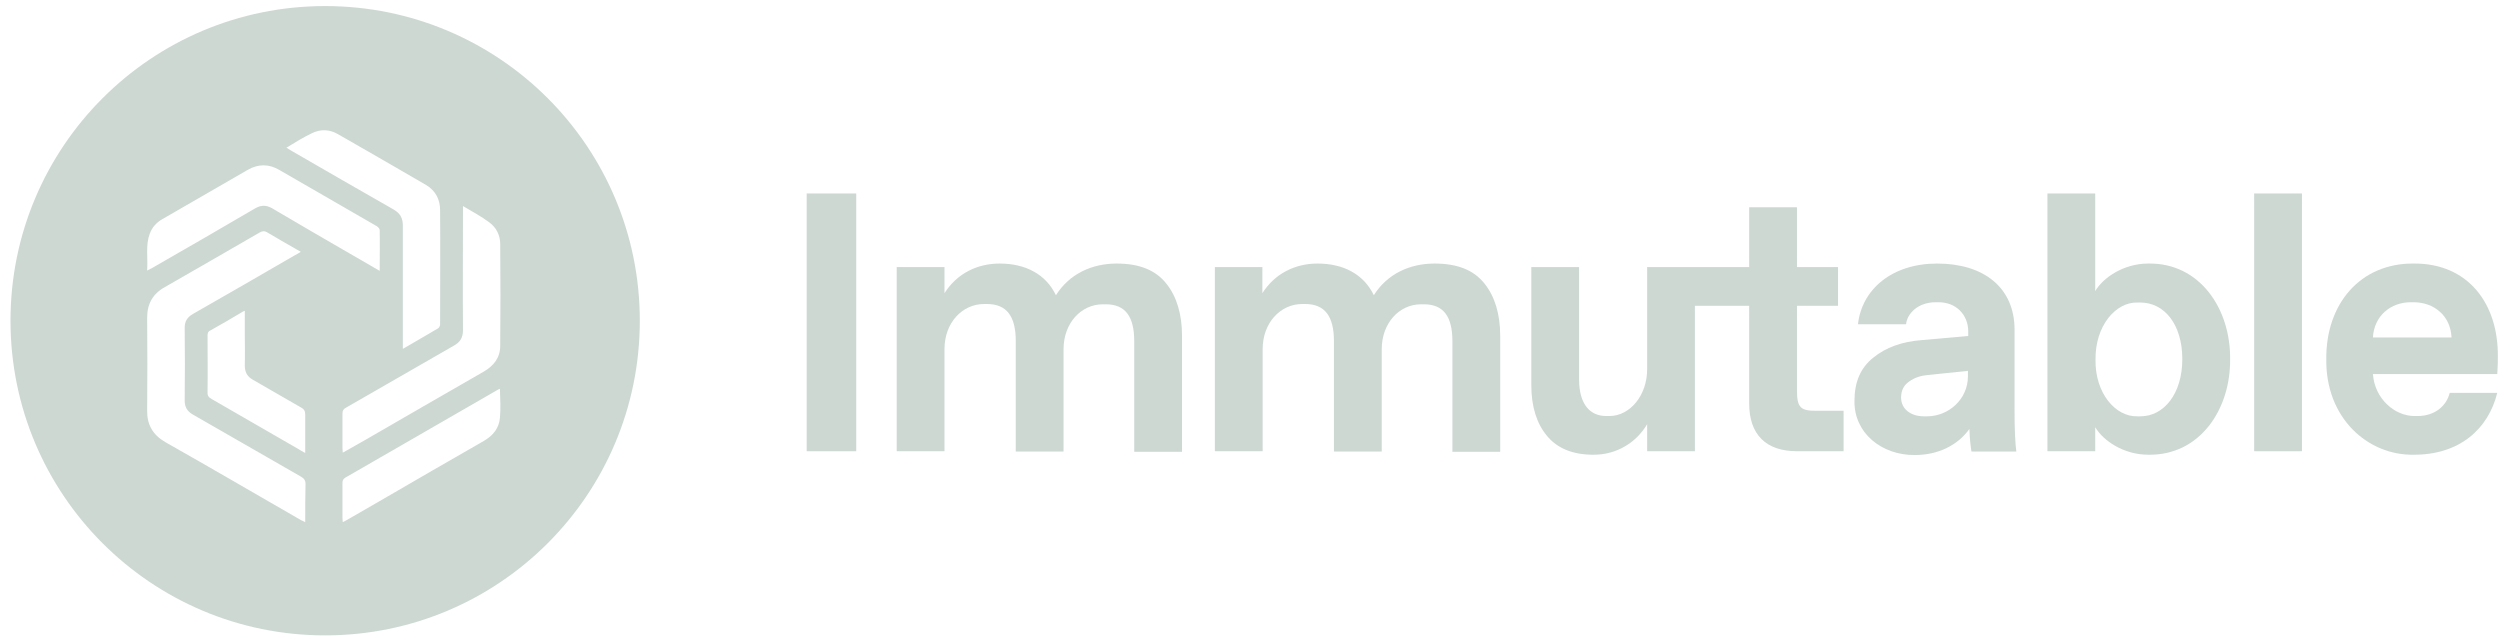 <svg width="207" height="53" viewBox="0 0 207 53" fill="none" xmlns="http://www.w3.org/2000/svg">
<path d="M70.895 16.018H66.791V37.361H70.895V16.018Z" fill="#CDD8D3"/>
<path d="M92.457 21.821C90.417 21.821 88.548 22.671 87.431 24.444C86.605 22.72 84.93 21.821 82.769 21.821C80.948 21.821 79.248 22.623 78.204 24.274V22.113H74.246V37.361H78.204V28.887C78.204 26.75 79.661 25.172 81.482 25.172H81.725C83.352 25.172 84.104 26.192 84.104 28.232V37.386H88.062V28.911C88.062 26.775 89.495 25.196 91.316 25.196H91.559C93.186 25.196 93.914 26.216 93.914 28.256V37.41H97.872V27.819C97.872 26.022 97.435 24.565 96.585 23.497C95.686 22.355 94.327 21.821 92.457 21.821Z" fill="#CDD8D3"/>
<path d="M118.778 21.821C116.738 21.821 114.869 22.671 113.752 24.444C112.926 22.72 111.251 21.821 109.09 21.821C107.269 21.821 105.569 22.623 104.525 24.274V22.113H100.591V37.361H104.549V28.887C104.549 26.75 106.006 25.172 107.827 25.172H108.07C109.697 25.172 110.449 26.192 110.449 28.232V37.386H114.407V28.911C114.407 26.775 115.84 25.196 117.661 25.196H117.904C119.531 25.196 120.259 26.216 120.259 28.256V37.41H124.217V27.819C124.217 26.022 123.78 24.565 122.93 23.497C122.032 22.355 120.672 21.821 118.778 21.821Z" fill="#CDD8D3"/>
<path d="M148.789 32.335V25.318H152.189V22.113H148.789V17.159H144.831V22.113H140.339H136.503H136.382V30.587C136.382 32.723 134.973 34.447 133.249 34.447H133.007C131.574 34.447 130.748 33.379 130.748 31.412V22.113H126.791V31.874C126.791 33.646 127.228 35.054 128.077 36.074C128.927 37.118 130.214 37.653 131.938 37.653C133.832 37.653 135.459 36.681 136.382 35.127V37.361H140.339V25.318H144.831V33.403C144.831 35.977 146.216 37.361 148.789 37.361H152.65V34.01H150.465C149.081 34.035 148.789 33.743 148.789 32.335Z" fill="#CDD8D3"/>
<path d="M166.806 27.309C166.806 23.788 164.232 21.821 160.396 21.821C156.657 21.821 154.156 23.958 153.84 26.848H157.822C157.919 25.925 158.842 25.026 160.275 25.026H160.517C161.974 25.026 162.97 26.07 162.97 27.454V27.819L159.133 28.159C157.482 28.28 156.147 28.766 155.103 29.616C154.059 30.441 153.549 31.631 153.549 33.185C153.5 35.856 155.807 37.701 158.551 37.677C160.493 37.677 162.12 36.851 163.067 35.516C163.091 36.317 163.164 36.949 163.237 37.386H166.952C166.855 36.681 166.806 35.565 166.806 34.035V27.309ZM162.945 31.145C162.945 33.063 161.343 34.472 159.546 34.472H159.303C158.211 34.472 157.409 33.865 157.409 32.918C157.409 32.335 157.628 31.898 158.089 31.582C158.526 31.267 159.06 31.097 159.643 31.048L162.945 30.708V31.145Z" fill="#CDD8D3"/>
<path d="M177.878 21.821C175.839 21.821 174.139 22.986 173.483 24.103V16.018H169.525V37.361H173.483V35.37C174.139 36.487 175.839 37.652 177.878 37.652C182.152 37.725 184.701 33.889 184.653 29.736C184.701 25.584 182.152 21.748 177.878 21.821ZM177.223 34.471H176.98C175.159 34.52 173.459 32.553 173.508 29.761C173.483 26.968 175.183 25.002 176.98 25.05H177.223C179.214 25.05 180.695 26.871 180.695 29.736C180.695 32.577 179.189 34.471 177.223 34.471Z" fill="#CDD8D3"/>
<path d="M190.601 16.018H186.644V37.361H190.601V16.018Z" fill="#CDD8D3"/>
<path d="M199.877 21.821C195.409 21.772 192.568 25.196 192.617 29.736C192.544 34.593 196.041 37.725 199.877 37.652C203.616 37.652 206.02 35.564 206.773 32.529H202.839C202.548 33.646 201.577 34.447 200.168 34.447H199.925C198.274 34.447 196.623 33.014 196.478 30.975H206.773C206.821 30.319 206.821 29.834 206.821 29.542C206.87 25.123 204.345 21.797 199.877 21.821ZM196.478 27.94C196.575 26.143 197.959 25.026 199.61 25.026H199.853C201.528 25.026 202.912 26.143 202.985 27.94H196.478Z" fill="#CDD8D3"/>
<path d="M26.922 0.502C12.523 0.502 0.868 12.157 0.868 26.556C0.868 40.955 12.523 52.609 26.922 52.609C41.321 52.609 52.976 40.955 52.976 26.556C52.976 12.157 41.321 0.502 26.922 0.502ZM25.805 11.04C26.533 10.676 27.286 10.7 27.99 11.113C30.418 12.497 32.847 13.905 35.275 15.313C36.052 15.775 36.44 16.503 36.44 17.402C36.465 20.558 36.44 23.691 36.44 26.847C36.44 26.968 36.367 27.139 36.27 27.187C35.347 27.745 34.376 28.28 33.356 28.887C33.356 28.692 33.356 28.547 33.356 28.401C33.356 25.172 33.356 21.918 33.356 18.689C33.356 18.057 33.138 17.669 32.604 17.353C29.787 15.751 26.971 14.124 24.154 12.497C24.032 12.424 23.911 12.351 23.717 12.23C24.47 11.768 25.101 11.38 25.805 11.04ZM25.271 43.237C25.101 43.164 25.004 43.091 24.882 43.043C21.167 40.906 17.428 38.721 13.689 36.608C12.645 36.001 12.159 35.151 12.183 33.962C12.207 31.412 12.207 28.862 12.183 26.313C12.183 25.172 12.645 24.322 13.664 23.763C16.287 22.258 18.909 20.753 21.507 19.247C21.726 19.126 21.896 19.101 22.139 19.247C23.037 19.781 23.96 20.315 24.907 20.85C24.712 20.971 24.591 21.044 24.445 21.117C21.629 22.744 18.788 24.395 15.971 25.997C15.51 26.264 15.291 26.604 15.291 27.139C15.316 29.154 15.316 31.145 15.291 33.16C15.291 33.719 15.51 34.059 15.971 34.326C18.958 36.025 21.944 37.774 24.931 39.473C25.174 39.619 25.295 39.765 25.295 40.08C25.271 41.124 25.271 42.144 25.271 43.237ZM25.271 37.507C25.004 37.361 24.834 37.264 24.64 37.142C22.26 35.783 19.905 34.399 17.525 33.039C17.258 32.893 17.161 32.747 17.185 32.432C17.209 30.902 17.185 29.348 17.185 27.818C17.185 27.6 17.209 27.454 17.428 27.357C18.302 26.871 19.176 26.361 20.026 25.852C20.099 25.803 20.148 25.779 20.269 25.73C20.269 26.337 20.269 26.896 20.269 27.454C20.269 28.401 20.293 29.324 20.269 30.271C20.269 30.805 20.463 31.169 20.924 31.436C22.26 32.189 23.595 32.99 24.931 33.743C25.198 33.889 25.271 34.059 25.271 34.35C25.271 35.37 25.271 36.39 25.271 37.507ZM22.551 17.256C22.041 16.965 21.629 16.965 21.119 17.256C18.302 18.907 15.486 20.534 12.645 22.161C12.523 22.234 12.402 22.282 12.183 22.404C12.256 21.335 12.037 20.315 12.402 19.344C12.596 18.81 12.985 18.397 13.47 18.13C15.825 16.77 18.181 15.411 20.536 14.051C21.386 13.565 22.284 13.565 23.134 14.075C25.805 15.629 28.5 17.159 31.171 18.713C31.293 18.786 31.438 18.931 31.438 19.029C31.462 20.121 31.438 21.238 31.438 22.428C30.467 21.869 29.569 21.335 28.67 20.825C26.631 19.636 24.591 18.47 22.551 17.256ZM41.394 34.593C41.321 35.467 40.811 36.074 40.058 36.511C37.193 38.162 34.303 39.813 31.438 41.489C30.54 41.999 29.641 42.533 28.743 43.043C28.622 43.115 28.524 43.164 28.379 43.237C28.379 43.091 28.355 42.97 28.355 42.873C28.355 41.926 28.355 40.979 28.355 40.008C28.355 39.789 28.403 39.668 28.597 39.546C32.774 37.142 36.974 34.714 41.151 32.31C41.224 32.262 41.272 32.237 41.394 32.189C41.418 33.039 41.466 33.816 41.394 34.593ZM41.418 28.62C41.418 29.615 40.884 30.295 40.034 30.781C36.756 32.675 33.478 34.544 30.224 36.438C29.617 36.778 29.034 37.118 28.379 37.482C28.379 37.312 28.355 37.215 28.355 37.094C28.355 36.147 28.355 35.224 28.355 34.277C28.355 34.01 28.427 33.864 28.67 33.743C31.633 32.043 34.619 30.319 37.581 28.62C38.116 28.328 38.334 27.94 38.334 27.333C38.31 24.103 38.334 20.85 38.334 17.62C38.334 17.474 38.334 17.305 38.334 17.062C39.111 17.523 39.84 17.912 40.495 18.397C41.102 18.834 41.418 19.49 41.418 20.218C41.442 23.011 41.442 25.803 41.418 28.62Z" fill="#CDD8D3"/>
</svg>
